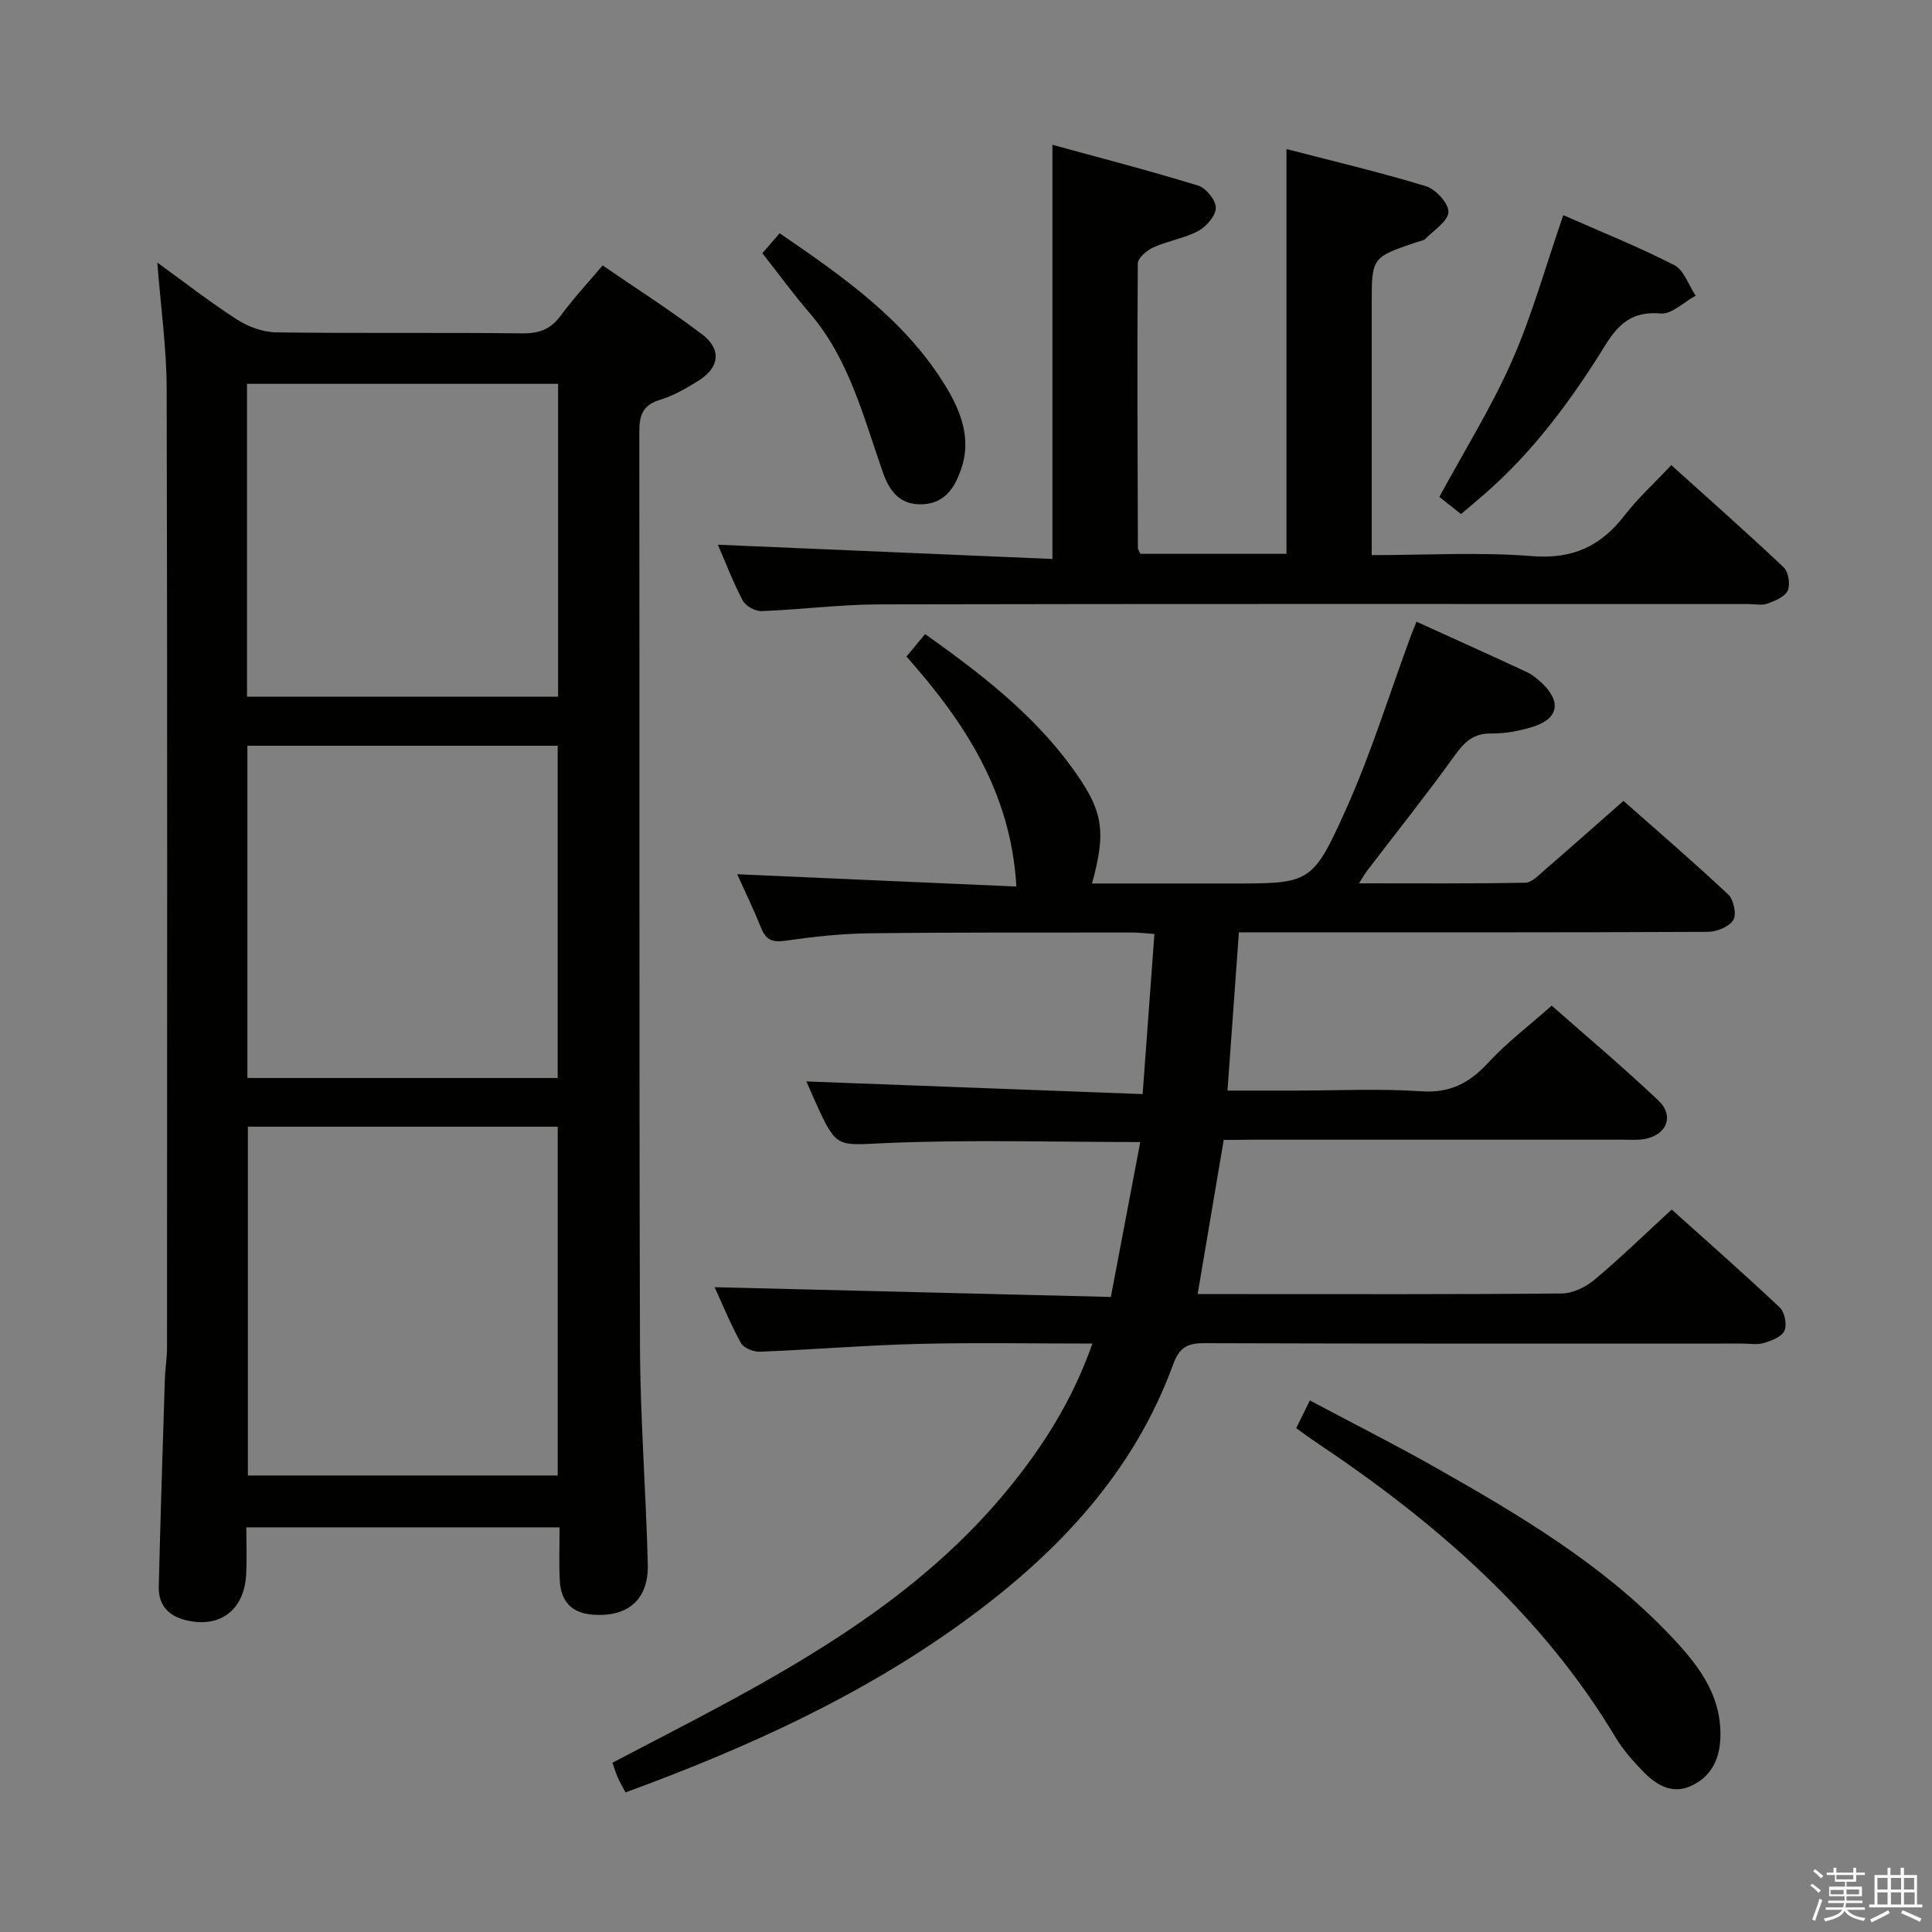 <svg enable-background="new 0 0 400 400" viewBox="0 0 400 400" xmlns="http://www.w3.org/2000/svg"><rect x="0" y="0" width="400" height="400" fill="#808080" stroke="none"/><path d="m374.8 390.4.4-.4c.7.5 1.3 1 1.8 1.4l-.5.5c-.5-.6-1.1-1.1-1.7-1.5zm1 7.3-.6-.3c.5-1.4 1.1-2.8 1.5-4.3.2.1.4.2.6.3-.5 1.3-1 2.8-1.5 4.3zm-.4-10.3.4-.4c.4.3 1 .8 1.7 1.4l-.5.5c-.4-.5-1-1-1.6-1.5zm2.5.3h1.7v-1h.6v1h3.5v-1h.6v1h1.8v.5h-1.8v1.4h-2v1h3.2v2h-3.2v.9h3.3v.5h-3.4c0 .3-.1.6-.1.9h4v.5h-3.7c.7.9 1.9 1.5 3.8 1.7-.1.2-.2.4-.3.6-2.1-.4-3.5-1.1-4-2.1-.4 1-1.8 1.7-4 2.2-.1-.2-.2-.4-.3-.6 2.1-.4 3.4-1 3.8-1.8h-3.4v-.5h3.6c.1-.3.1-.6.2-.9h-3.3v-.5h3.4c0-.3 0-.6 0-.9h-3.2v-2h3.3v-1h-2.1v-1.4h-1.7v-.5zm1.1 3.5v1h2.7c0-.3 0-.4 0-.4 0-.1 0-.2 0-.2 0-.1 0-.2 0-.3h-2.7zm1.2-3v.9h3.5v-.9zm4.7 3h-2.6v.6.4h2.6z" fill="#fafafb"/><path d="m393.6 386.7h.6v1.5h2.7v6.1h1.1v.6h-11v-.6h1.1v-6.1h2.7v-1.5h.6v1.5h2.1v-1.5zm-2.7 8.8.4.6c-1.2.6-2.5 1.3-3.8 1.9-.1-.2-.2-.4-.3-.6 1.2-.6 2.5-1.2 3.7-1.9zm-2.2-6.7v2.4h2.1v-2.4zm0 3v2.5h2.1v-2.5zm2.8-3v2.4h2.1v-2.4zm0 3v2.5h2.1v-2.5zm6 6.1c-1.4-.7-2.7-1.3-3.9-1.8l.3-.6c1.5.6 2.7 1.2 3.9 1.7zm-1.2-9.1h-2.1v2.4h2.1zm-2.1 3v2.5h2.2v-2.5z" fill="#fafafb"/><g fill="#010100"><path d="m253.36 236c-1.81 10.71-3.57 21.07-5.4 31.93h8.91c22.17 0 44.33.08 66.49-.13 2.3-.02 4.97-1.34 6.79-2.87 5.35-4.48 10.36-9.36 15.96-14.51 6.97 6.27 14.8 13.15 22.38 20.29 1.02.96 1.52 3.55.96 4.8-.56 1.26-2.67 2.07-4.26 2.55-1.38.42-2.97.11-4.47.11-37.16 0-74.33.05-111.49-.08-3.54-.01-5.1 1-6.36 4.44-8.13 22.24-23.65 38.71-42.32 52.45-21.61 15.91-45.8 26.86-71.05 36.12-.58-1.12-1.16-2.11-1.62-3.14-.4-.89-.66-1.83-1.08-3.01 8.41-4.42 16.68-8.62 24.83-13.06 21.15-11.52 41.3-24.41 56.84-43.29 7.41-9 13.6-18.71 17.7-30.43-12.44 0-24.23-.23-36.01.07-10.96.28-21.9 1.19-32.85 1.62-1.32.05-3.35-.78-3.92-1.82-2.2-4.02-3.95-8.29-5.44-11.54 27 .66 54.06 1.33 82.04 2.02 2.1-11.03 4.08-21.48 6.09-32.07-17.84 0-35.16-.53-52.42.2-10.41.44-10.38 1.31-14.76-8.33-.68-1.49-1.31-2.99-1.94-4.42 23.08.87 46 1.73 69.61 2.62.85-11.55 1.63-22.18 2.44-33.15-1.94-.13-3.23-.3-4.52-.3-18.16.02-36.33-.06-54.49.16-5.8.07-11.62.71-17.37 1.53-2.63.37-4.01-.08-5.01-2.56-1.59-3.93-3.44-7.76-4.99-11.2 19.63.87 38.97 1.72 57.8 2.55-1.11-19.5-10.73-34.07-22.76-47.62 1.38-1.65 2.51-3.02 3.87-4.65 11.3 8.04 22.1 16.31 30.26 27.45 6.65 9.07 7.3 13.2 4.29 24.19h28.38c16.71 0 17.19.22 24.16-15.26 5.22-11.6 8.98-23.85 13.4-35.81.34-.91.72-1.81 1.25-3.13 7.76 3.53 15.31 6.92 22.8 10.41 1.18.55 2.25 1.44 3.2 2.34 4.12 3.92 3.33 7.47-2.19 9.09-2.68.79-5.55 1.35-8.32 1.3-3.66-.07-5.54 1.72-7.54 4.5-5.83 8.09-12.05 15.9-18.11 23.82-.47.62-.86 1.3-1.76 2.7 11.96 0 23.21.09 34.44-.12 1.35-.03 2.78-1.57 3.99-2.62 5.3-4.57 10.53-9.22 16.33-14.32 6.41 5.66 14.19 12.35 21.68 19.36 1.13 1.06 1.79 4.13 1.07 5.29-.86 1.4-3.42 2.45-5.25 2.46-30.33.15-60.66.1-90.99.1-1.96 0-3.92 0-6.13 0-.79 11.02-1.55 21.56-2.36 32.76h14.18c8.67 0 17.36-.43 25.99.15 5.96.4 9.96-1.74 13.82-5.93 3.81-4.13 8.36-7.57 13.13-11.8 6.77 5.97 14.63 12.57 22.07 19.62 3.38 3.2 1.77 7.14-2.82 7.99-1.45.27-2.99.13-4.49.14-25.67.01-51.33 0-77 0-1.82.04-3.62.04-5.66.04z"/><path d="m115.85 316.22c-21.77 0-42.9 0-64.85 0 0 3.16.13 6.41-.03 9.64-.35 7.48-5.4 11.26-12.36 9.61-3.83-.91-5.83-3.19-5.74-7.01.35-14.31.81-28.62 1.26-42.92.07-2.15.44-4.3.45-6.45.02-66.16.09-132.33-.07-198.49-.02-8.58-1.24-17.17-1.94-26.24 5.51 3.99 10.82 8.14 16.46 11.77 2.34 1.51 5.38 2.64 8.13 2.68 17 .24 34 .01 51 .21 3.52.04 5.9-.88 7.98-3.73 2.54-3.48 5.52-6.65 8.63-10.34 6.95 4.78 13.96 9.25 20.56 14.25 4.12 3.12 3.66 6.88-.73 9.63-2.52 1.58-5.2 3.11-8.01 3.97-3.63 1.1-4.24 3.31-4.23 6.71.08 63-.05 126 .14 188.99.05 15.12 1.24 30.24 1.62 45.37.18 7.35-4.17 10.98-11.4 10.43-4.44-.34-6.61-2.82-6.82-7.05-.19-3.47-.05-6.96-.05-11.03zm-64.53-82.95v72.22h64.15c0-24.24 0-48.13 0-72.22-21.47 0-42.59 0-64.15 0zm-.1-78.87v68.79h64.24c0-23.13 0-45.85 0-68.79-21.45 0-42.54 0-64.24 0zm-.08-10.16h64.41c0-21.77 0-43.18 0-64.77-21.63 0-42.98 0-64.41 0z"/><path d="m148.63 112.78c22.8.97 45.98 1.96 69.26 2.95 0-28.97 0-56.83 0-85.75 9.96 2.73 20.14 5.36 30.19 8.45 1.62.5 3.66 3.03 3.64 4.6-.02 1.65-1.95 3.88-3.62 4.78-2.87 1.54-6.27 2.04-9.27 3.39-1.36.61-3.25 2.19-3.26 3.35-.15 19.65-.05 39.31.02 58.96 0 .3.26.59.53 1.15h30.23c0-27.79 0-55.35 0-83.8 9.59 2.49 19.33 4.78 28.87 7.69 2.03.62 4.73 3.56 4.66 5.34-.07 1.91-2.99 3.76-4.76 5.54-.42.43-1.22.5-1.85.71-9.27 3.16-9.27 3.16-9.27 12.84v45.98 5.97c11.36 0 22.35-.66 33.22.21 8.41.67 14.24-2.09 19.17-8.48 2.72-3.53 6.07-6.57 9.63-10.36 7.88 7.11 15.69 14 23.26 21.15 1 .95 1.42 3.55.85 4.82-.58 1.29-2.63 2.14-4.21 2.7-1.18.42-2.64.09-3.97.09-59.97 0-119.95-.06-179.92.07-8.12.02-16.24 1.09-24.37 1.39-1.31.05-3.31-1.07-3.91-2.22-2.12-4.1-3.79-8.45-5.12-11.52z"/><path d="m268.37 295.69c.9-1.83 1.68-3.43 2.82-5.74 8.82 4.69 17.52 9.07 25.98 13.86 17.24 9.77 34.3 19.86 48.18 34.31 5.79 6.03 11.13 12.44 10.84 21.63-.14 4.57-2.01 8.2-6.15 10.04-4.11 1.83-7.43-.46-10.17-3.35-1.94-2.04-3.86-4.2-5.3-6.6-15.41-25.75-37.44-44.74-62.01-61.18-1.36-.9-2.68-1.89-4.19-2.97z"/><path d="m323.66 44.55c7.62 3.36 15.47 6.5 22.96 10.33 2.03 1.04 2.99 4.17 4.44 6.34-2.42 1.31-4.97 3.9-7.25 3.69-5.75-.53-8.67 2.06-11.44 6.54-7.01 11.33-14.89 22.04-25.04 30.86-1.5 1.3-3.02 2.57-4.84 4.12-1.63-1.29-3.15-2.48-4.49-3.55 5.16-9.52 10.79-18.54 15.04-28.17 4.17-9.46 6.95-19.55 10.62-30.16z"/><path d="m157.84 52.43c1.11-1.29 2.18-2.52 3.58-4.14 13.16 9.03 26.09 17.99 34.48 31.86 3.13 5.18 5.25 10.87 3.08 17.02-1.29 3.66-3.23 6.99-7.9 7.23-4.7.24-6.9-2.66-8.26-6.52-4.07-11.54-6.98-23.59-15.3-33.2-3.35-3.89-6.38-8.06-9.68-12.25z"/></g></svg>
